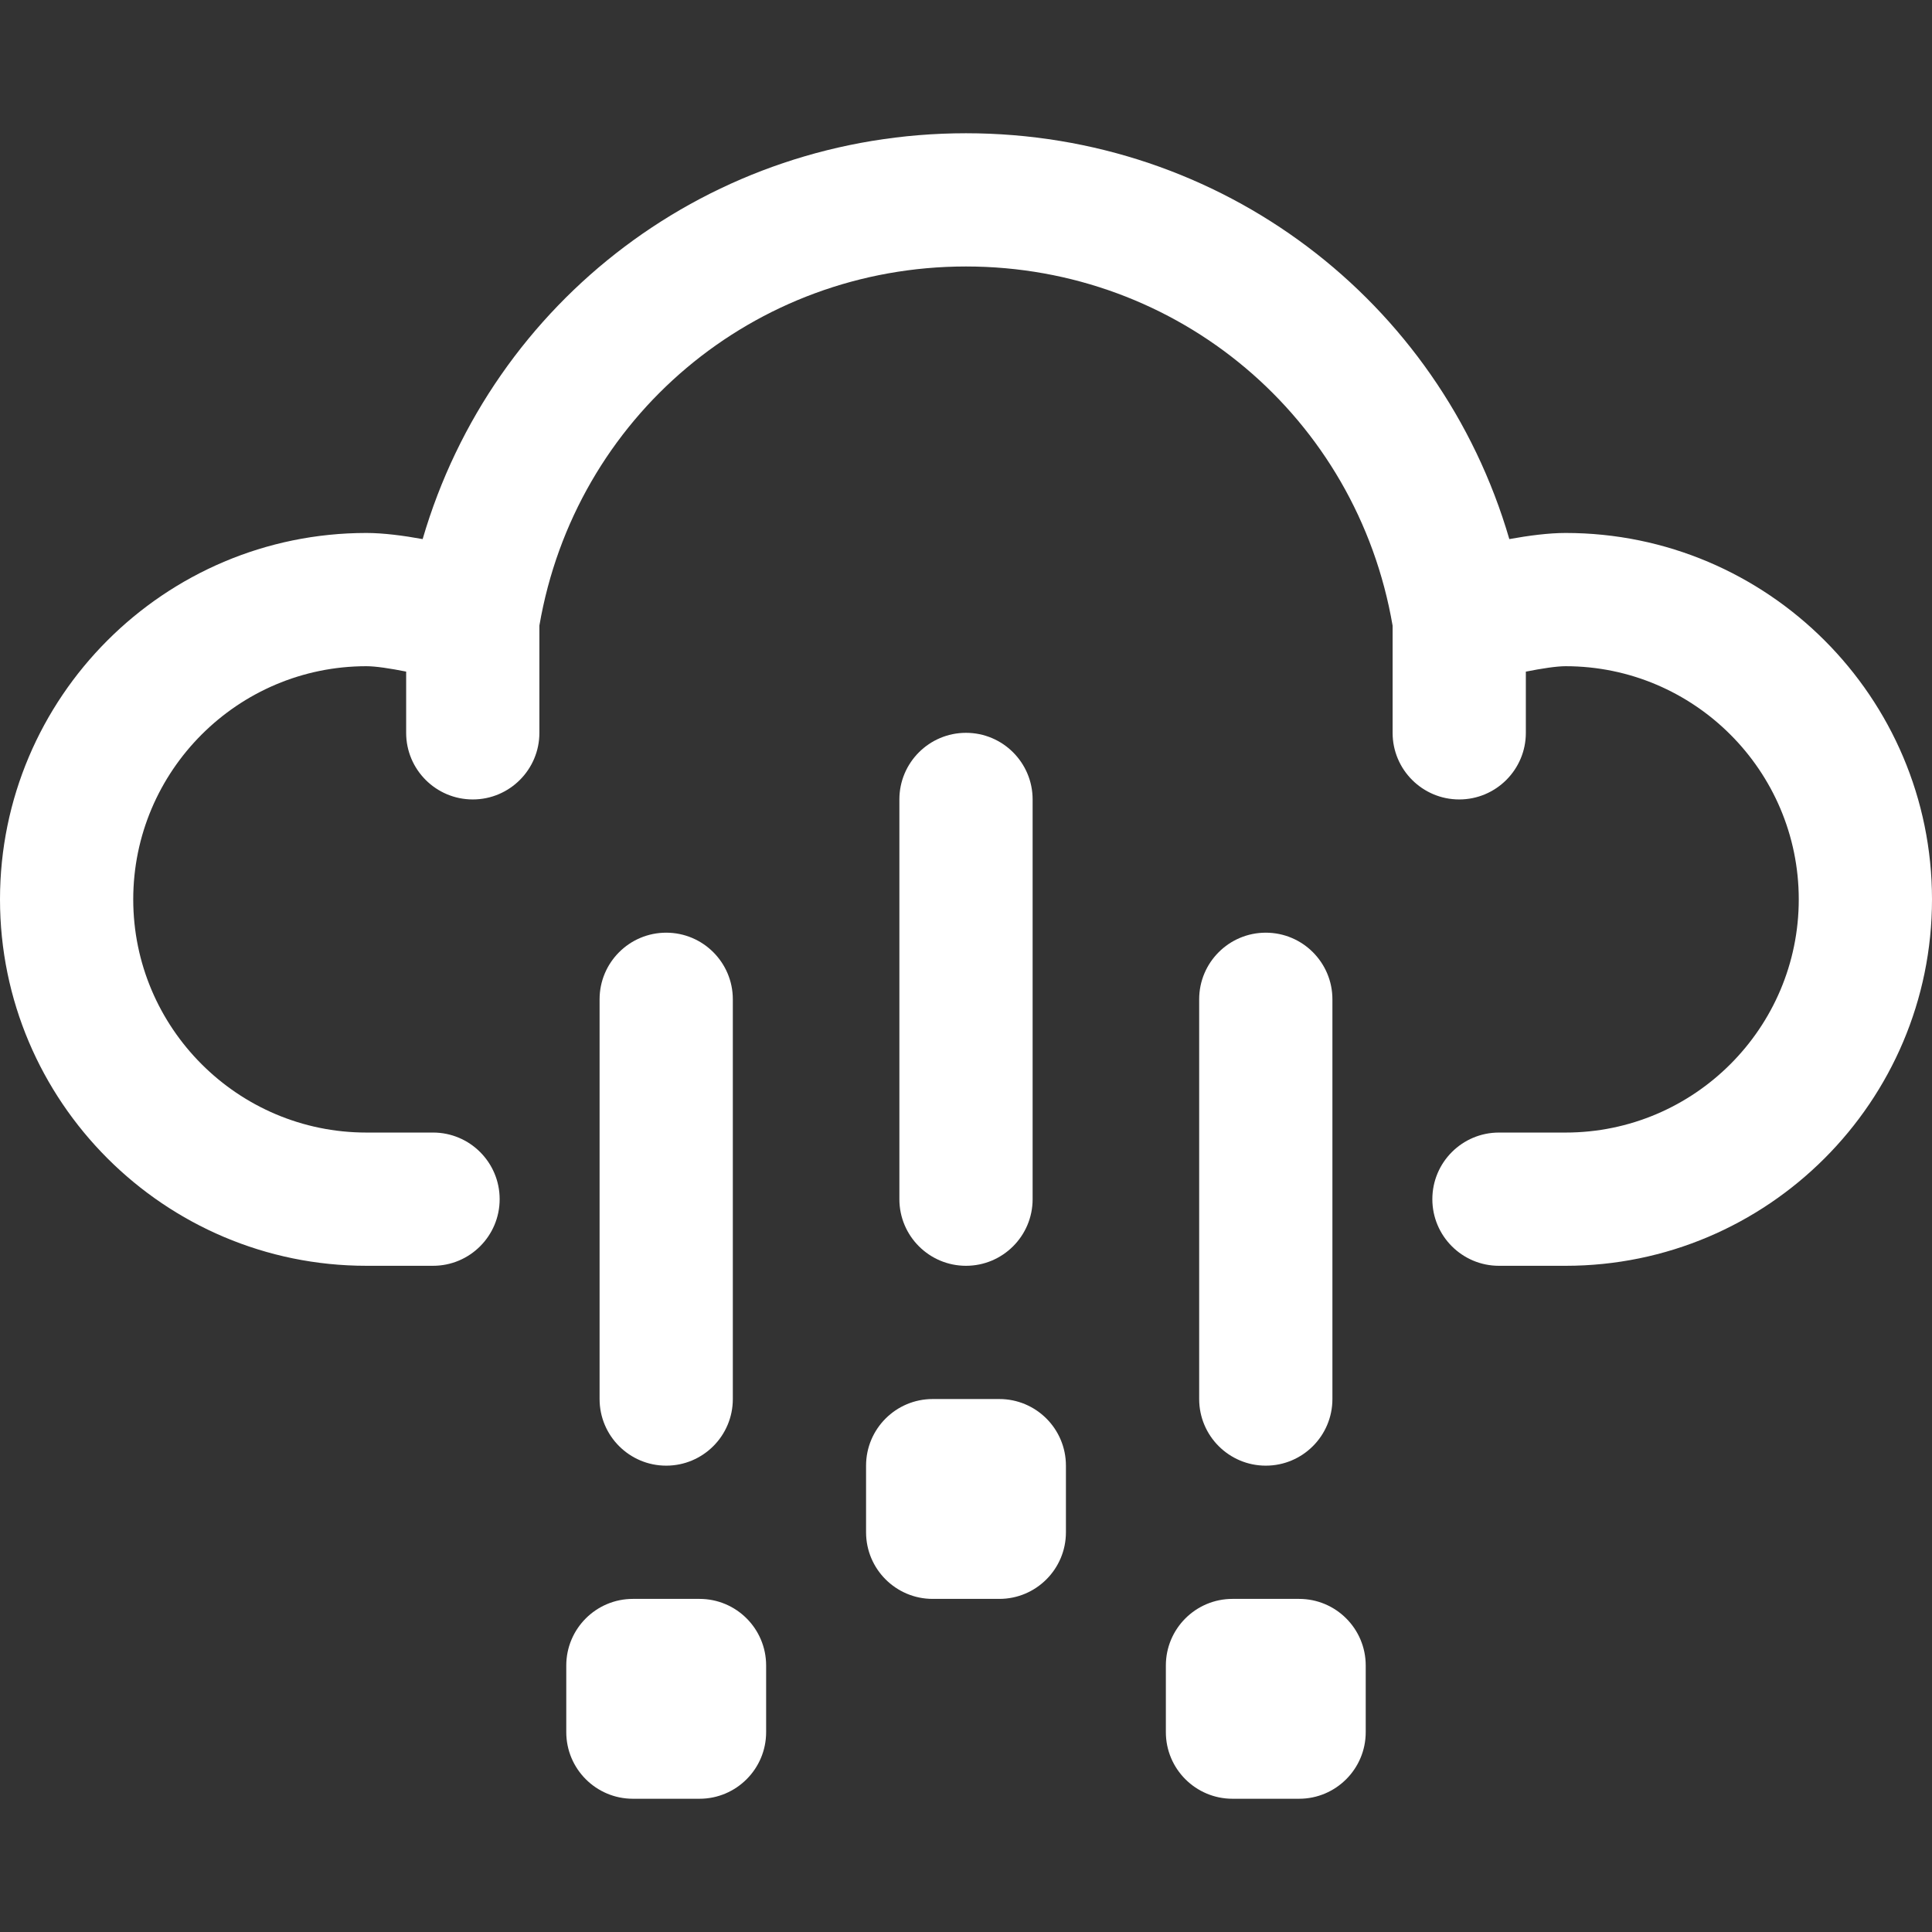 <?xml version="1.0" encoding="iso-8859-1"?>
<!-- Generator: Adobe Illustrator 19.0.0, SVG Export Plug-In . SVG Version: 6.00 Build 0)  -->
<svg xmlns="http://www.w3.org/2000/svg" xmlns:xlink="http://www.w3.org/1999/xlink" version="1.1" id="Capa_1" x="0px" y="0px" viewBox="0 0 320.192 320.192" style="enable-background:new 0 0 320.192 320.192;" xml:space="preserve" width="512px" height="512px">
<rect x="0" y="0" width="320.192" height="320.192" fill="#333333" stroke="none"/>
<g>
	<g id="Dibujo_50_">
		<g>
			<path d="M171.137,198.74v-66.247c0-6.095-4.946-11.041-11.041-11.041c-6.095,0-11.041,4.946-11.041,11.041v66.247     c0,6.095,4.946,11.041,11.041,11.041C166.196,209.781,171.137,204.834,171.137,198.74z" fill="#FFFFFF"/>
			<path d="M121.452,231.863v-66.247c0-6.095-4.946-11.041-11.041-11.041c-6.095,0-11.041,4.946-11.041,11.041v66.247     c0,6.095,4.946,11.041,11.041,11.041C116.511,242.904,121.452,237.958,121.452,231.863z" fill="#FFFFFF"/>
			<path d="M220.822,231.863v-66.247c0-6.095-4.946-11.041-11.041-11.041s-11.041,4.946-11.041,11.041v66.247     c0,6.095,4.946,11.041,11.041,11.041C215.881,242.904,220.822,237.958,220.822,231.863z" fill="#FFFFFF"/>
			<path d="M115.932,264.986H104.89c-6.095,0-11.041,4.946-11.041,11.041v11.041c0,6.095,4.946,11.041,11.041,11.041h11.041     c6.095,0,11.041-4.946,11.041-11.041v-11.041C126.973,269.933,122.032,264.986,115.932,264.986z" fill="#FFFFFF"/>
			<path d="M165.616,231.863h-11.041c-6.095,0-11.041,4.946-11.041,11.041v11.041c0,6.095,4.946,11.041,11.041,11.041h11.041     c6.095,0,11.041-4.946,11.041-11.041v-11.041C176.658,236.809,171.717,231.863,165.616,231.863z" fill="#FFFFFF"/>
			<path d="M215.301,264.986H204.26c-6.095,0-11.041,4.946-11.041,11.041v11.041c0,6.095,4.946,11.041,11.041,11.041h11.041     c6.095,0,11.041-4.946,11.041-11.041v-11.041C226.342,269.933,221.402,264.986,215.301,264.986z" fill="#FFFFFF"/>
			<path d="M259.466,88.329c-2.804,0-6.139,0.436-9.324,1.016c-11.554-39.593-47.736-67.262-90.046-67.262     S81.605,49.751,70.045,89.345c-3.174-0.58-6.514-1.016-9.319-1.016C27.244,88.329,0,115.573,0,149.055     s27.244,60.726,60.726,60.726h11.041c6.095,0,11.041-4.946,11.041-11.041c0-6.095-4.946-11.041-11.041-11.041H60.726     c-21.309,0-38.644-17.34-38.644-38.644s17.335-38.644,38.644-38.644c1.529,0,3.991,0.375,6.586,0.894v10.147     c0,6.095,4.946,11.041,11.041,11.041s11.041-4.946,11.041-11.041V103.67c5.935-34.514,35.541-59.506,70.702-59.506     c35.171,0,64.778,25.003,70.702,59.528v17.76c0,6.095,4.946,11.041,11.041,11.041s11.041-4.946,11.041-11.041v-10.141     c2.606-0.519,5.073-0.9,6.586-0.9c21.304,0,38.644,17.34,38.644,38.644s-17.34,38.644-38.644,38.644h-11.041     c-6.095,0-11.041,4.946-11.041,11.041c0,6.095,4.946,11.041,11.041,11.041h11.041c33.482,0,60.726-27.244,60.726-60.726     S292.953,88.329,259.466,88.329z" fill="#FFFFFF"/>
		</g>
	</g>
</g>
<g>
</g>
<g>
</g>
<g>
</g>
<g>
</g>
<g>
</g>
<g>
</g>
<g>
</g>
<g>
</g>
<g>
</g>
<g>
</g>
<g>
</g>
<g>
</g>
<g>
</g>
<g>
</g>
<g>
</g>
</svg>
